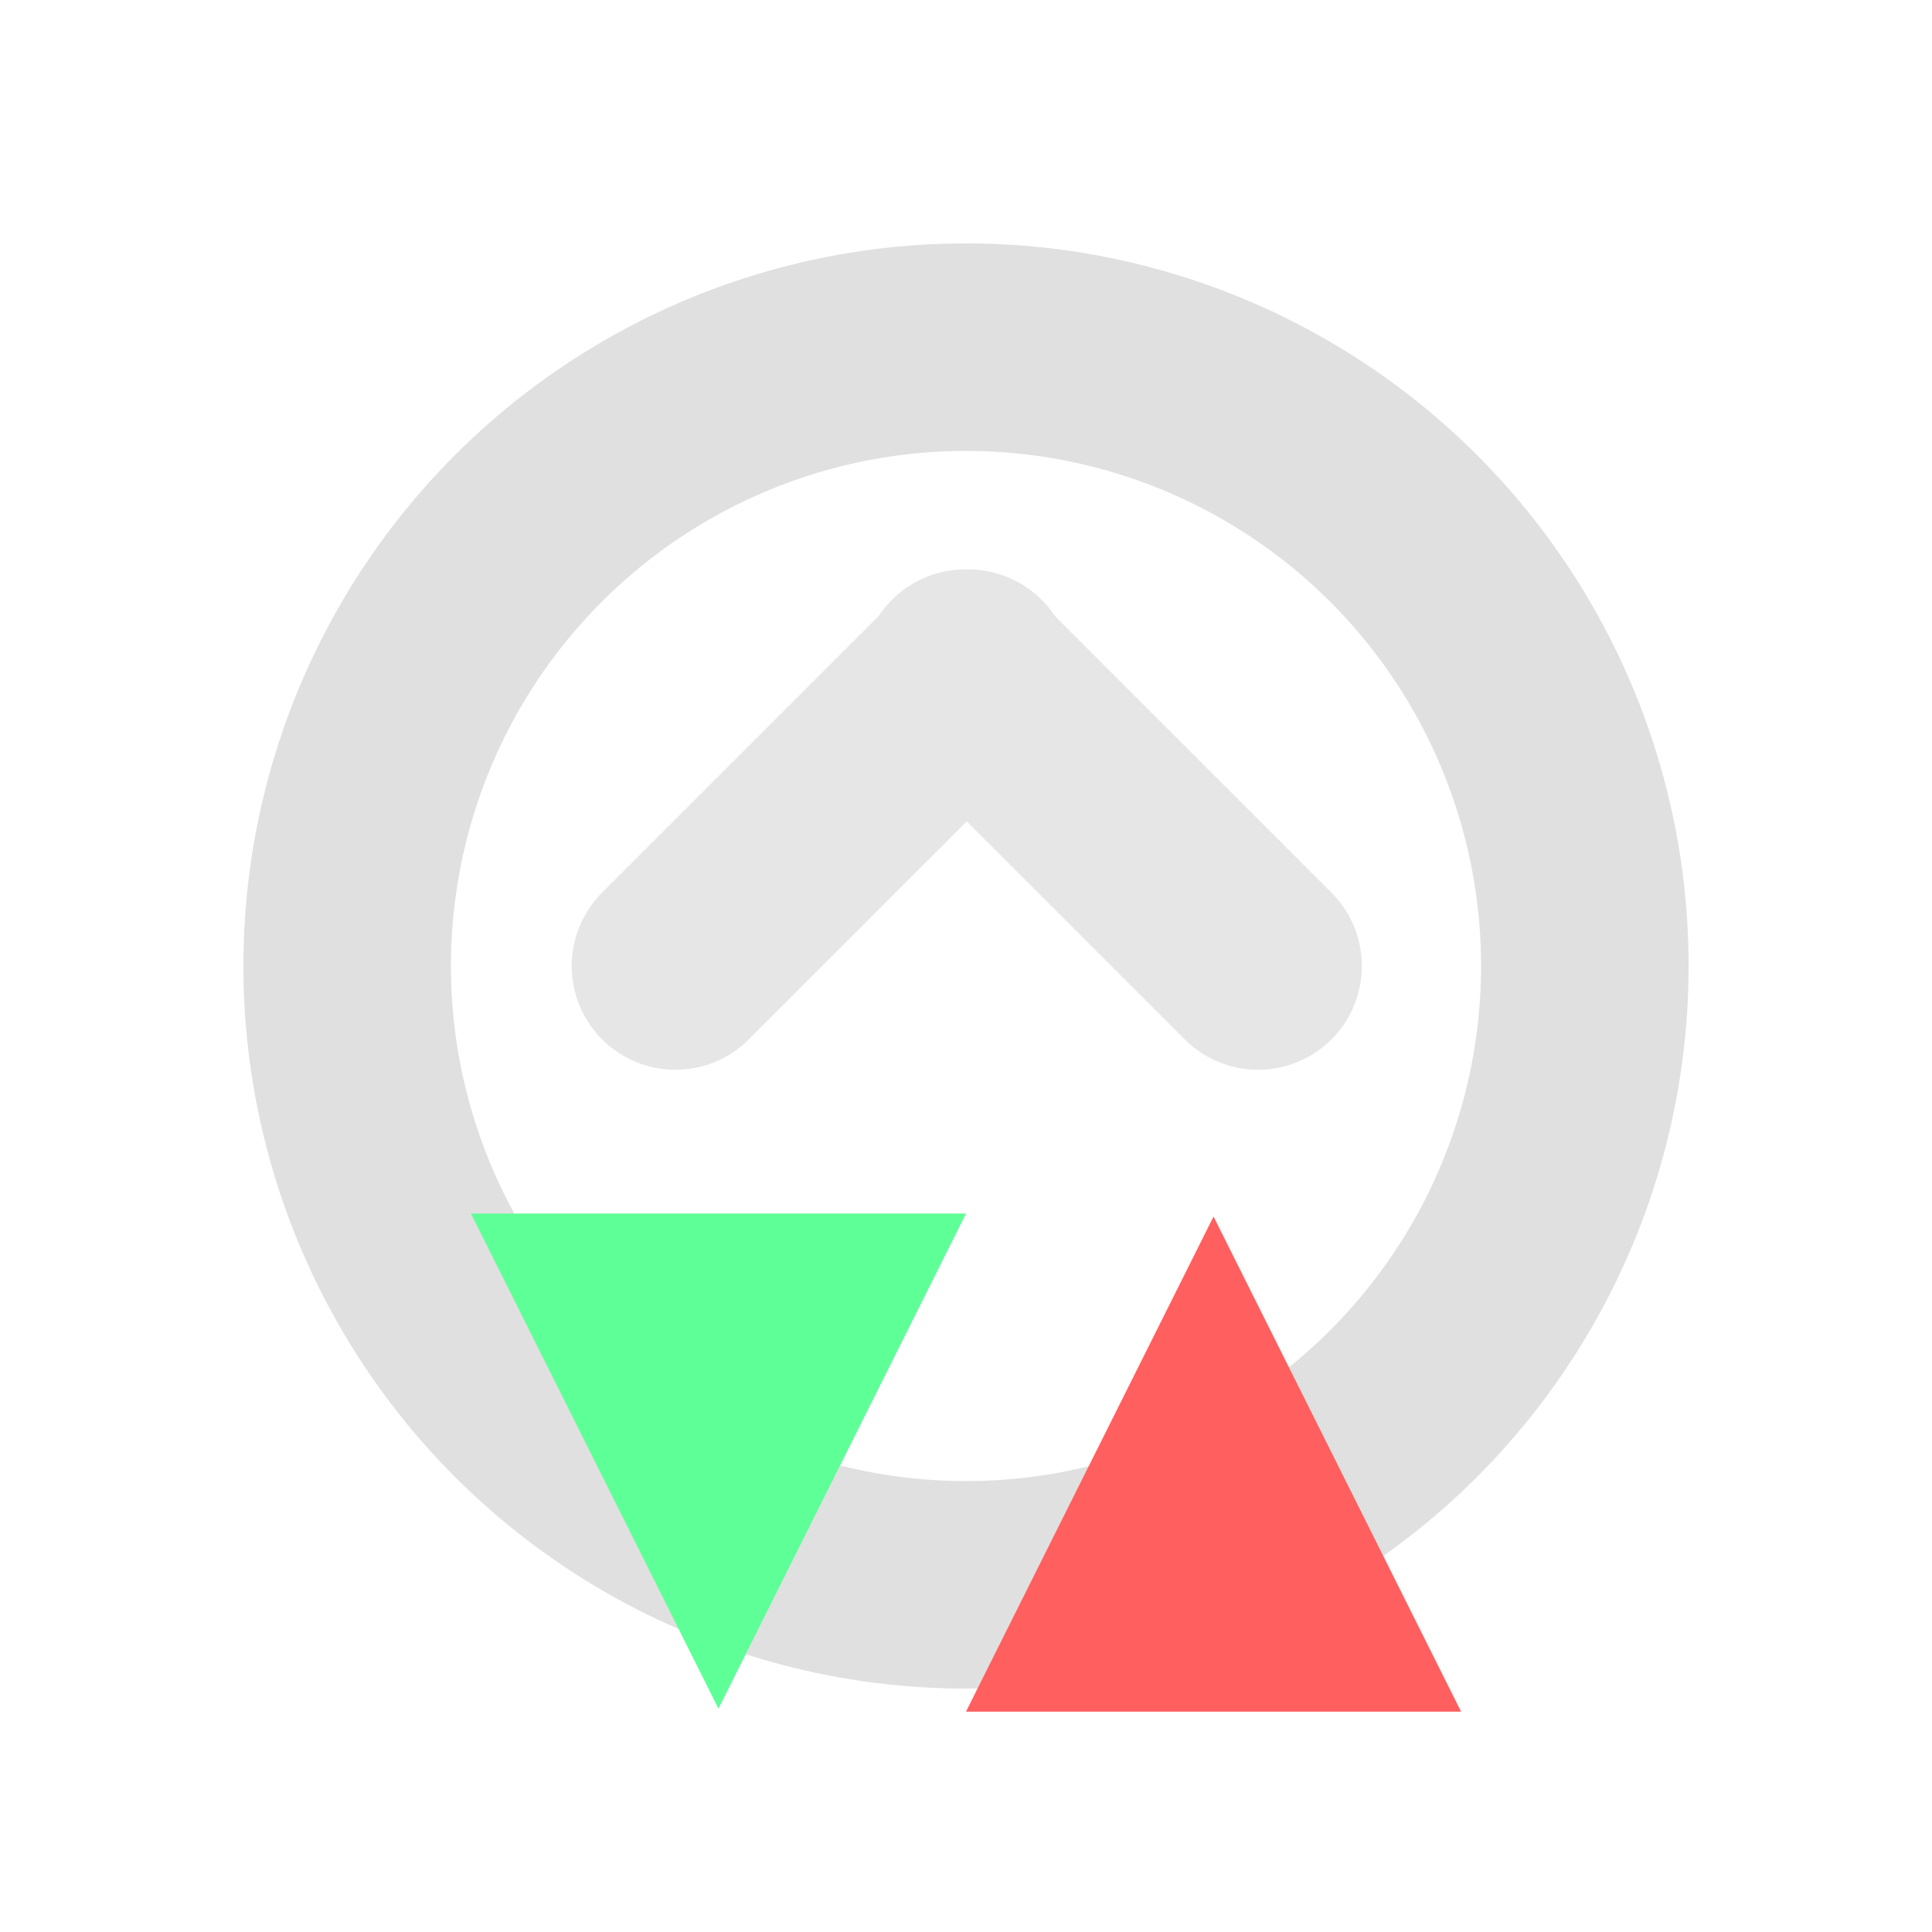 <?xml version="1.0" encoding="utf-8"?>
<svg version="1.1" id="Layer_1" xmlns="http://www.w3.org/2000/svg" xmlns:xlink="http://www.w3.org/1999/xlink" x="0px" y="0px"
	 viewBox="0 0 64 64" style="enable-background:new 0 0 64 64;" xml:space="preserve">
<style type="text/css">
	.st0{fill:none;stroke:#E0E0E0;stroke-width:6.875;stroke-linecap:round;stroke-linejoin:round;}
	.st1{fill:#5FFF97;}
	.st2{fill:#FF5F5F;}
	.st3{opacity:0.8;}
</style>
<circle id="path4_00000145755642355381971890000012750770255243041471_" class="st0" cx="32" cy="32" r="20.5"/>
<path id="path1_00000101101429107098172700000017609064003007162547_" class="st1" d="M32,40.2l-8.2,16.4l-8.2-16.4
	C15.6,40.2,32,40.2,32,40.2z"/>
<path id="path2_00000126280959979031010980000006949781421479937947_" class="st2" d="M48.4,56.7l-8.2-16.4L32,56.7H48.4z"/>
<g id="g3" transform="translate(0.176)" class="st3">
	<g>
		<path id="path6_00000155856079621265361740000011086747546737189515_" class="st0" d="M22.2,32l9.7-9.7"/>
		<path id="path3_00000068640062030745169160000008672866801517693375_" class="st0" d="M41.5,32l-9.7-9.7"/>
	</g>
</g>
</svg>
